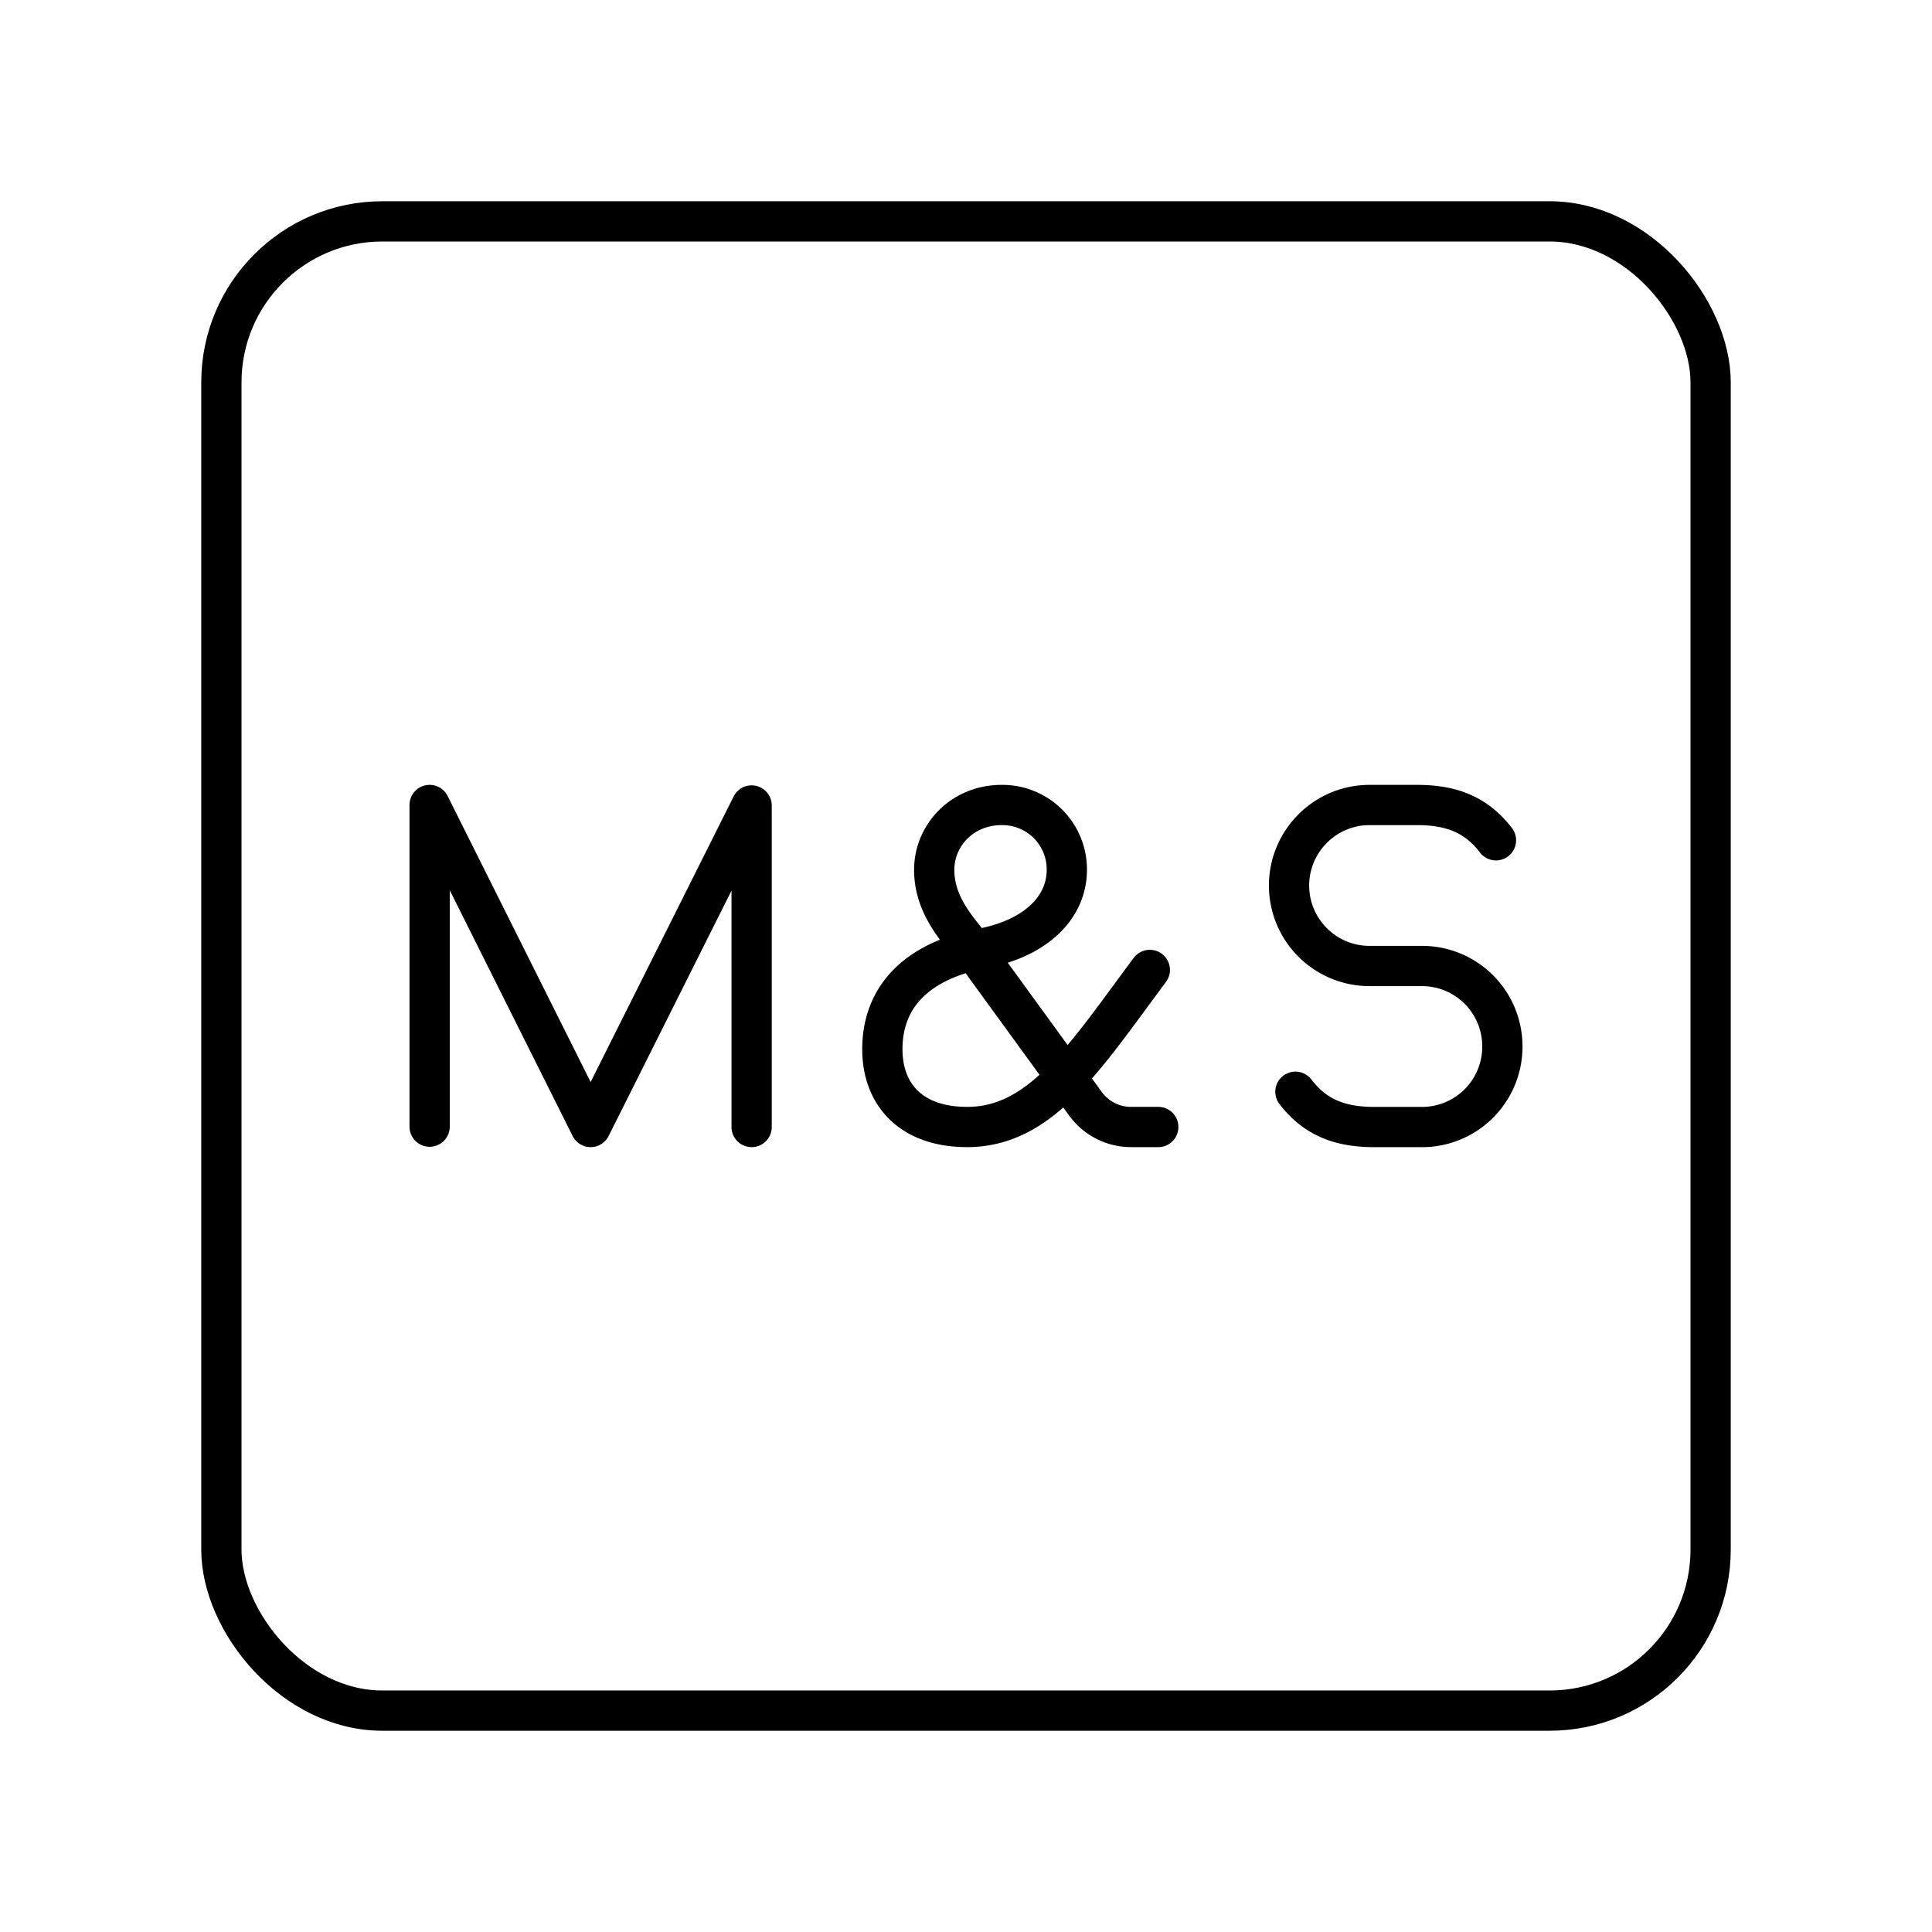 <svg xmlns="http://www.w3.org/2000/svg" width="3em" height="3em" viewBox="0 0 48 48"><rect width="37" height="37" x="5.5" y="5.5" fill="none" stroke="currentColor" stroke-linecap="round" stroke-linejoin="round" rx="4" ry="4"/><path fill="none" stroke="currentColor" stroke-linecap="round" stroke-linejoin="round" d="M10.674 27.991V20l4 8l4-7.988V28m13.51-.876c.49.639 1.106.877 1.962.877h1.184a1.996 1.996 0 0 0 1.996-1.996v-.009A1.996 1.996 0 0 0 35.33 24h-1.307a2 2 0 0 1-1.997-1.997c0-1.106.896-2.003 2.002-2.003h1.178c.855 0 1.47.238 1.961.877M28.777 28h-.676a1.4 1.4 0 0 1-1.132-.576l-2.775-3.815c-.356-.468-.984-1.084-.984-1.997c0-.862.7-1.612 1.675-1.612a1.6 1.6 0 0 1 1.62 1.612c0 .913-.739 1.693-2.106 1.953c-1.524.289-2.477 1.125-2.477 2.503c0 1.115.703 1.932 2.107 1.932c1.847 0 2.933-1.75 4.538-3.902"/></svg>